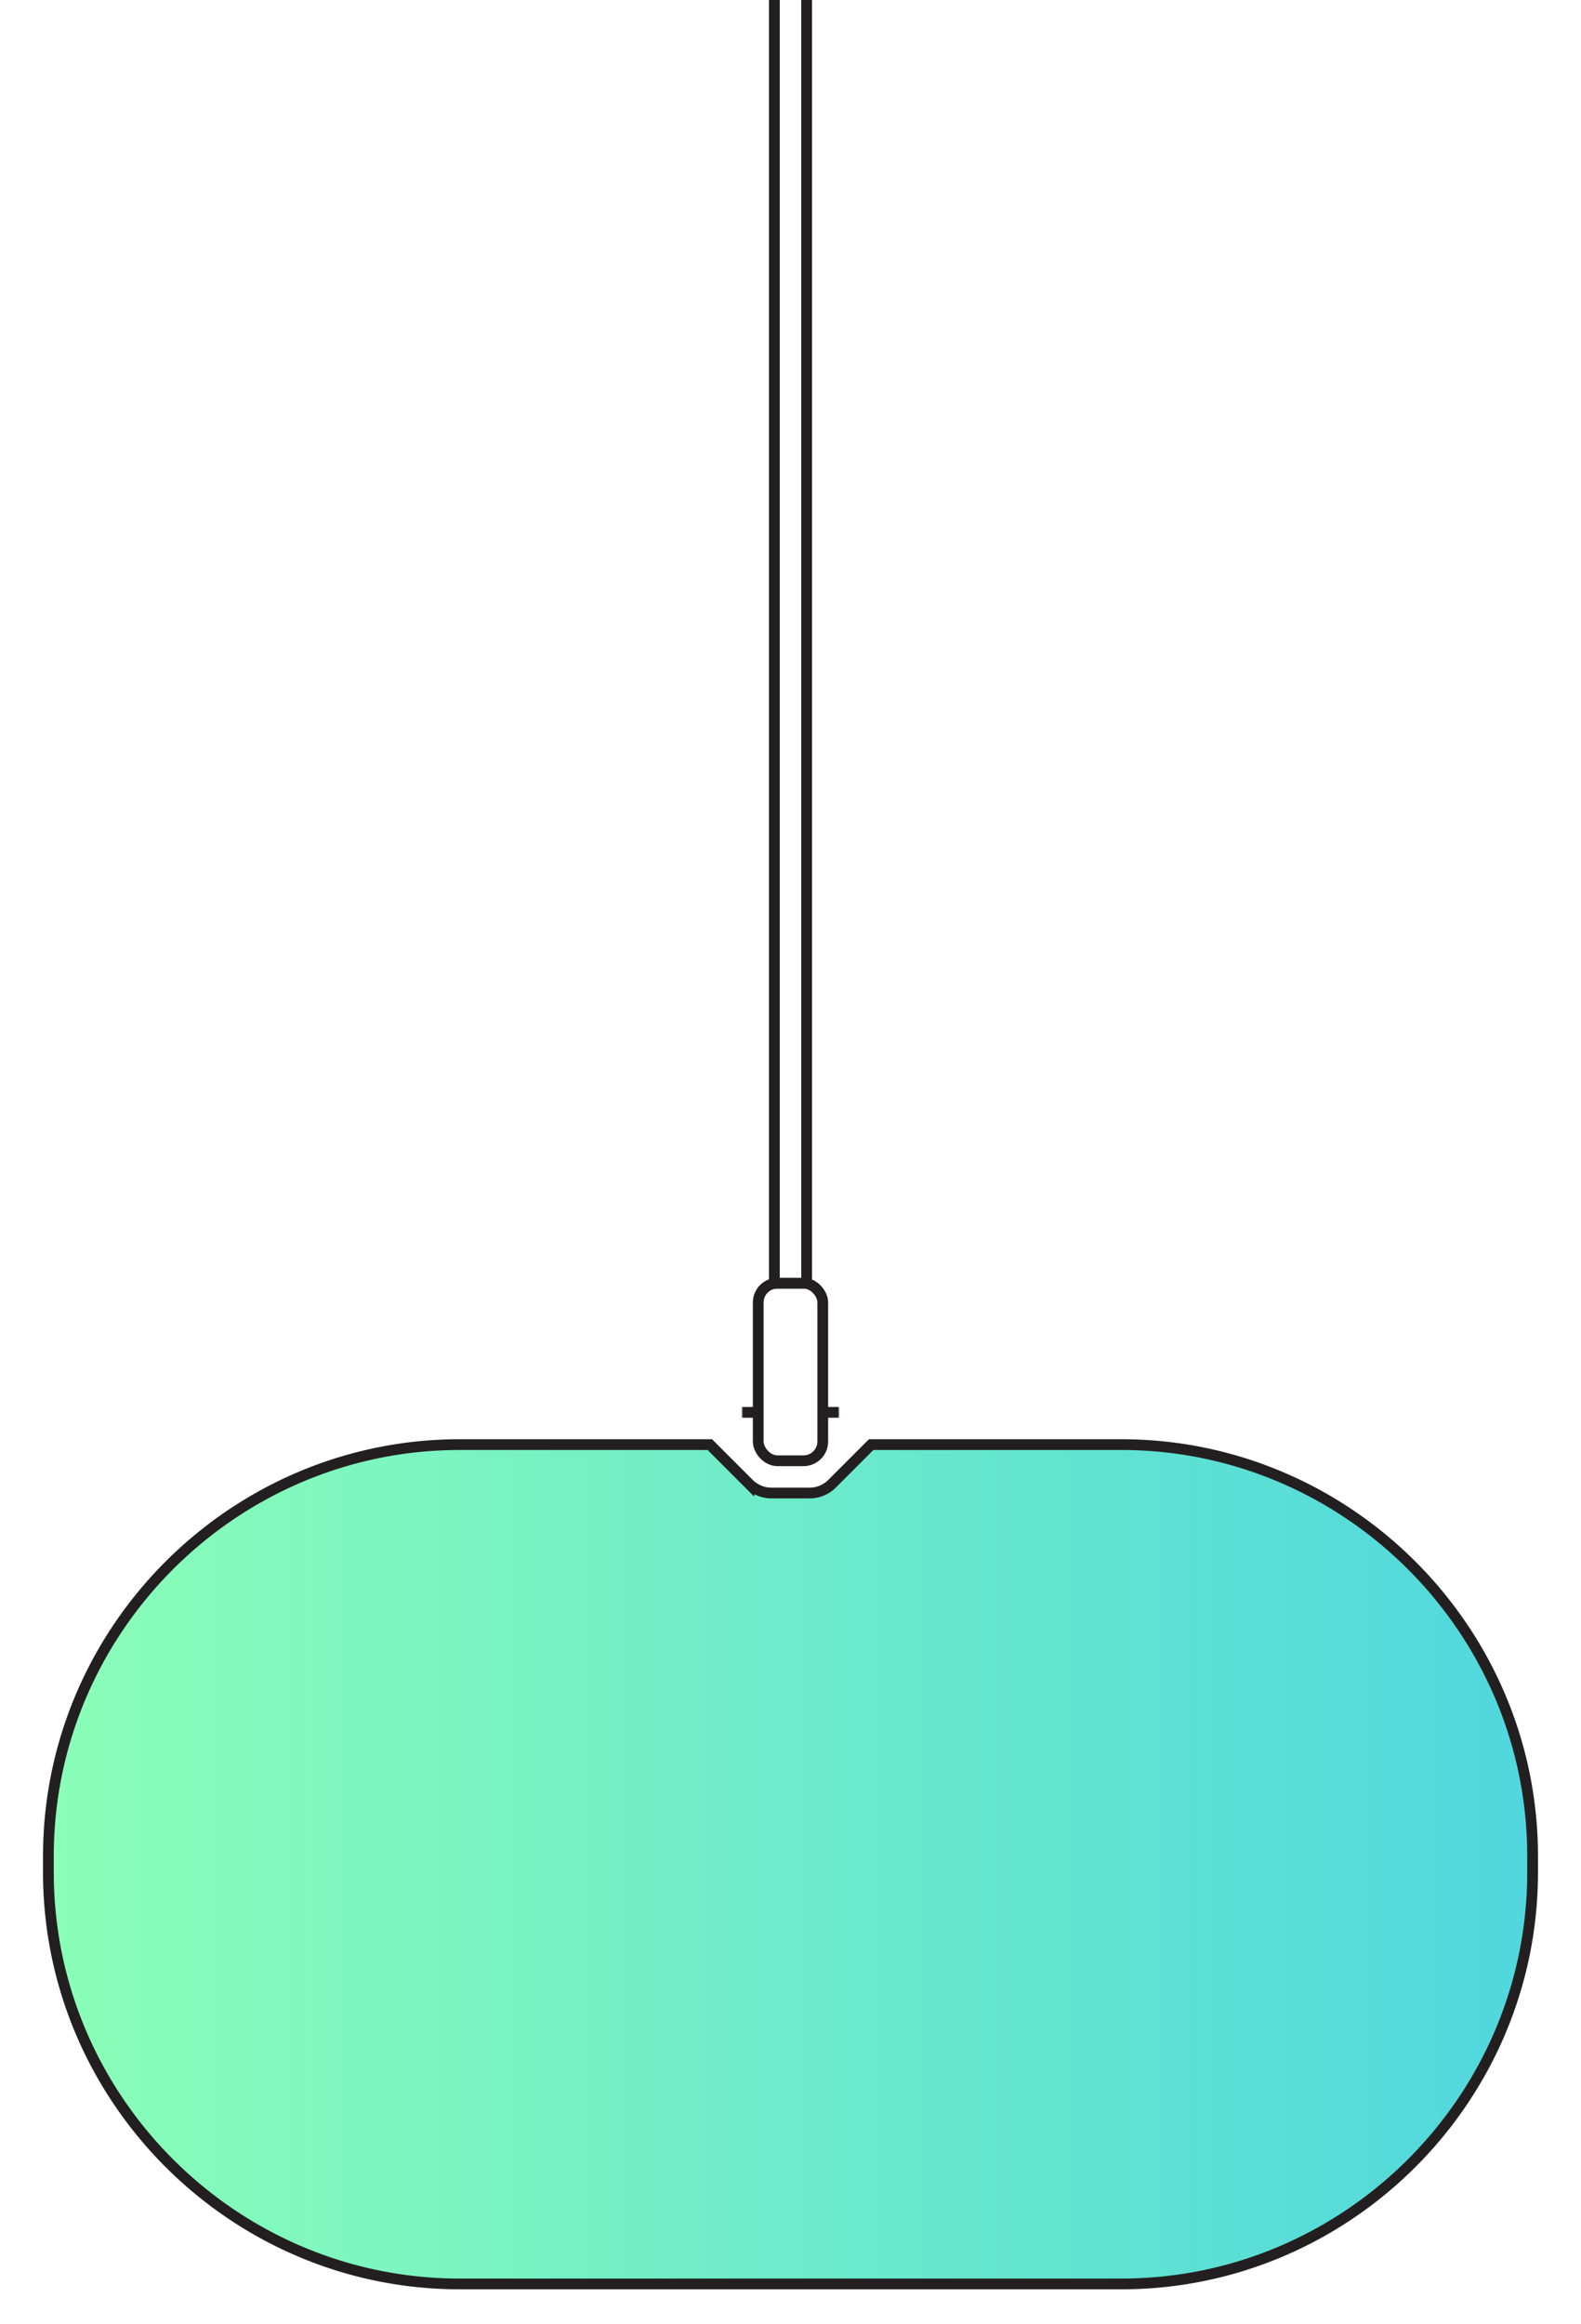 <svg id="Layer_1" data-name="Layer 1" xmlns="http://www.w3.org/2000/svg" xmlns:xlink="http://www.w3.org/1999/xlink" viewBox="0 0 882 1296"><defs><style>.cls-1,.cls-3{fill:#fff;}.cls-1{filter:url(#luminosity-invert-noclip);}.cls-2{mask:url(#mask);}.cls-3,.cls-4{stroke:#231f20;stroke-miterlimit:10;stroke-width:6px;}.cls-4{fill:url(#New_Gradient_Swatch_1);}</style><filter id="luminosity-invert-noclip" x="6" y="760.5" width="870" height="534" filterUnits="userSpaceOnUse" color-interpolation-filters="sRGB"><feColorMatrix values="-1 0 0 0 1 0 -1 0 0 1 0 0 -1 0 1 0 0 0 1 0" result="invert"/><feFlood flood-color="#fff" result="bg"/><feBlend in="invert" in2="bg"/></filter><mask id="mask" x="6" y="760.5" width="870" height="534" maskUnits="userSpaceOnUse"><rect class="cls-1" x="414" y="760.5" width="54" height="63"/></mask><linearGradient id="New_Gradient_Swatch_1" x1="27" y1="1039.5" x2="855" y2="1039.5" gradientUnits="userSpaceOnUse"><stop offset="0" stop-color="#8affb7"/><stop offset="1" stop-color="#50d7dd"/></linearGradient></defs><title>powerg</title><g class="cls-2"><rect class="cls-3" x="9" y="787.5" width="864" height="504" rx="245.586"/></g><path class="cls-4" d="M625.544,1273.5H256.456C130.255,1273.5,27,1170.245,27,1044.044v-9.089C27,908.755,130.255,805.5,256.456,805.5H396l21.76,21.76A17.889,17.889,0,0,0,430.41,832.5h21.24a17.744,17.744,0,0,0,12.547-5.197L486,805.5H625.544C751.745,805.5,855,908.755,855,1034.956v9.089C855,1170.245,751.745,1273.5,625.544,1273.5Z"/><rect class="cls-3" x="423" y="715.5" width="36" height="99" rx="10.746"/><rect class="cls-3" x="432" y="-85.5" width="18" height="801" transform="translate(882 630) rotate(180)"/></svg>